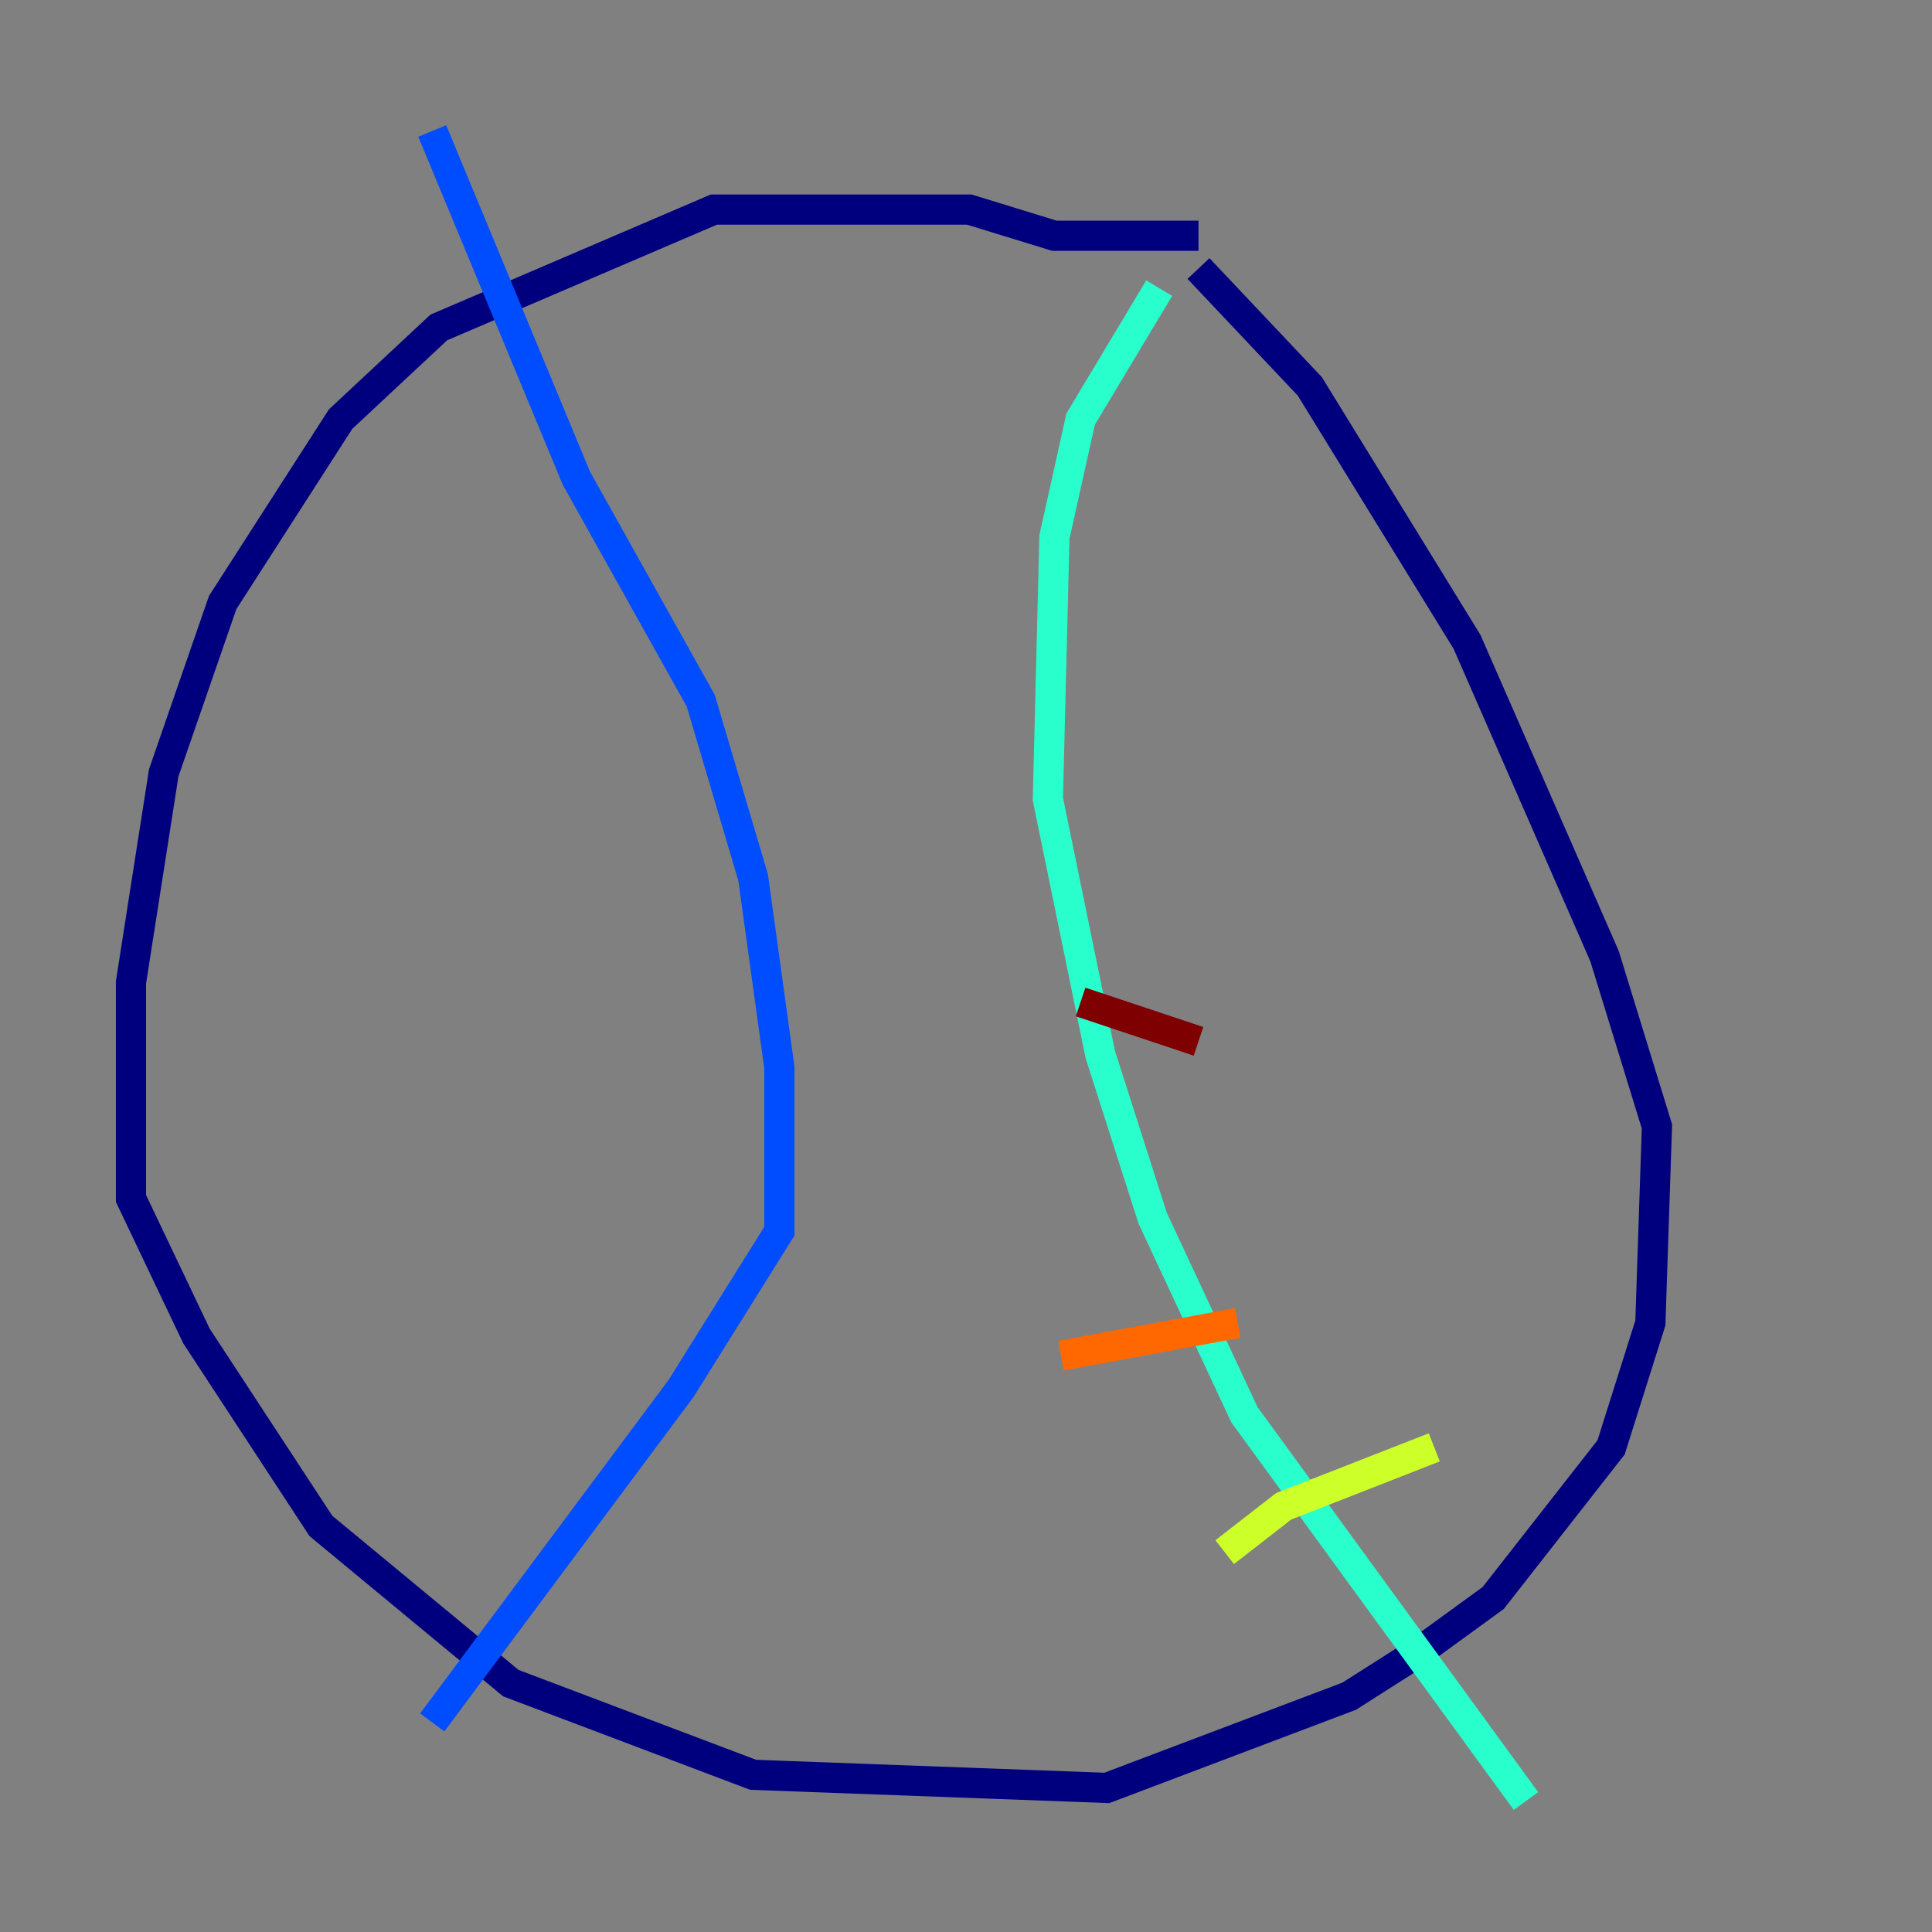 <?xml version="1.0" encoding="utf-8" ?>
<svg baseProfile="tiny" height="128" version="1.2" viewBox="0,0,128,128" width="128" xmlns="http://www.w3.org/2000/svg" xmlns:ev="http://www.w3.org/2001/xml-events" xmlns:xlink="http://www.w3.org/1999/xlink"><rect x="0" y="0" width="128" height="128" fill="#808080" stroke="none"/><defs /><polyline fill="none" points="79.403,15.62 69.858,15.62 64.217,13.885 47.295,13.885 29.071,21.695 22.563,27.77 14.752,39.919 10.848,51.2 8.678,65.085 8.678,79.403 13.017,88.515 21.261,101.098 33.844,111.512 49.898,117.586 73.329,118.454 89.383,112.38 94.156,109.342 98.929,105.871 106.739,95.891 109.342,87.647 109.776,74.63 106.305,63.349 97.193,42.522 86.78,25.6 79.403,17.79" stroke="#00007f" stroke-width="2" /><polyline fill="none" points="28.637,8.678 38.183,31.675 46.427,46.427 49.898,58.142 51.634,70.725 51.634,81.573 45.125,91.986 28.637,114.115" stroke="#004cff" stroke-width="2" /><polyline fill="none" points="76.8,19.091 71.593,27.77 69.858,35.58 69.424,52.936 72.895,69.858 76.366,80.705 82.441,93.722 101.098,119.322" stroke="#29ffcd" stroke-width="2" /><polyline fill="none" points="95.024,95.891 85.044,99.797 81.139,102.834" stroke="#cdff29" stroke-width="2" /><polyline fill="none" points="82.007,87.647 70.291,89.817" stroke="#ff6700" stroke-width="2" /><polyline fill="none" points="79.403,68.99 71.593,66.386" stroke="#7f0000" stroke-width="2" /></svg>